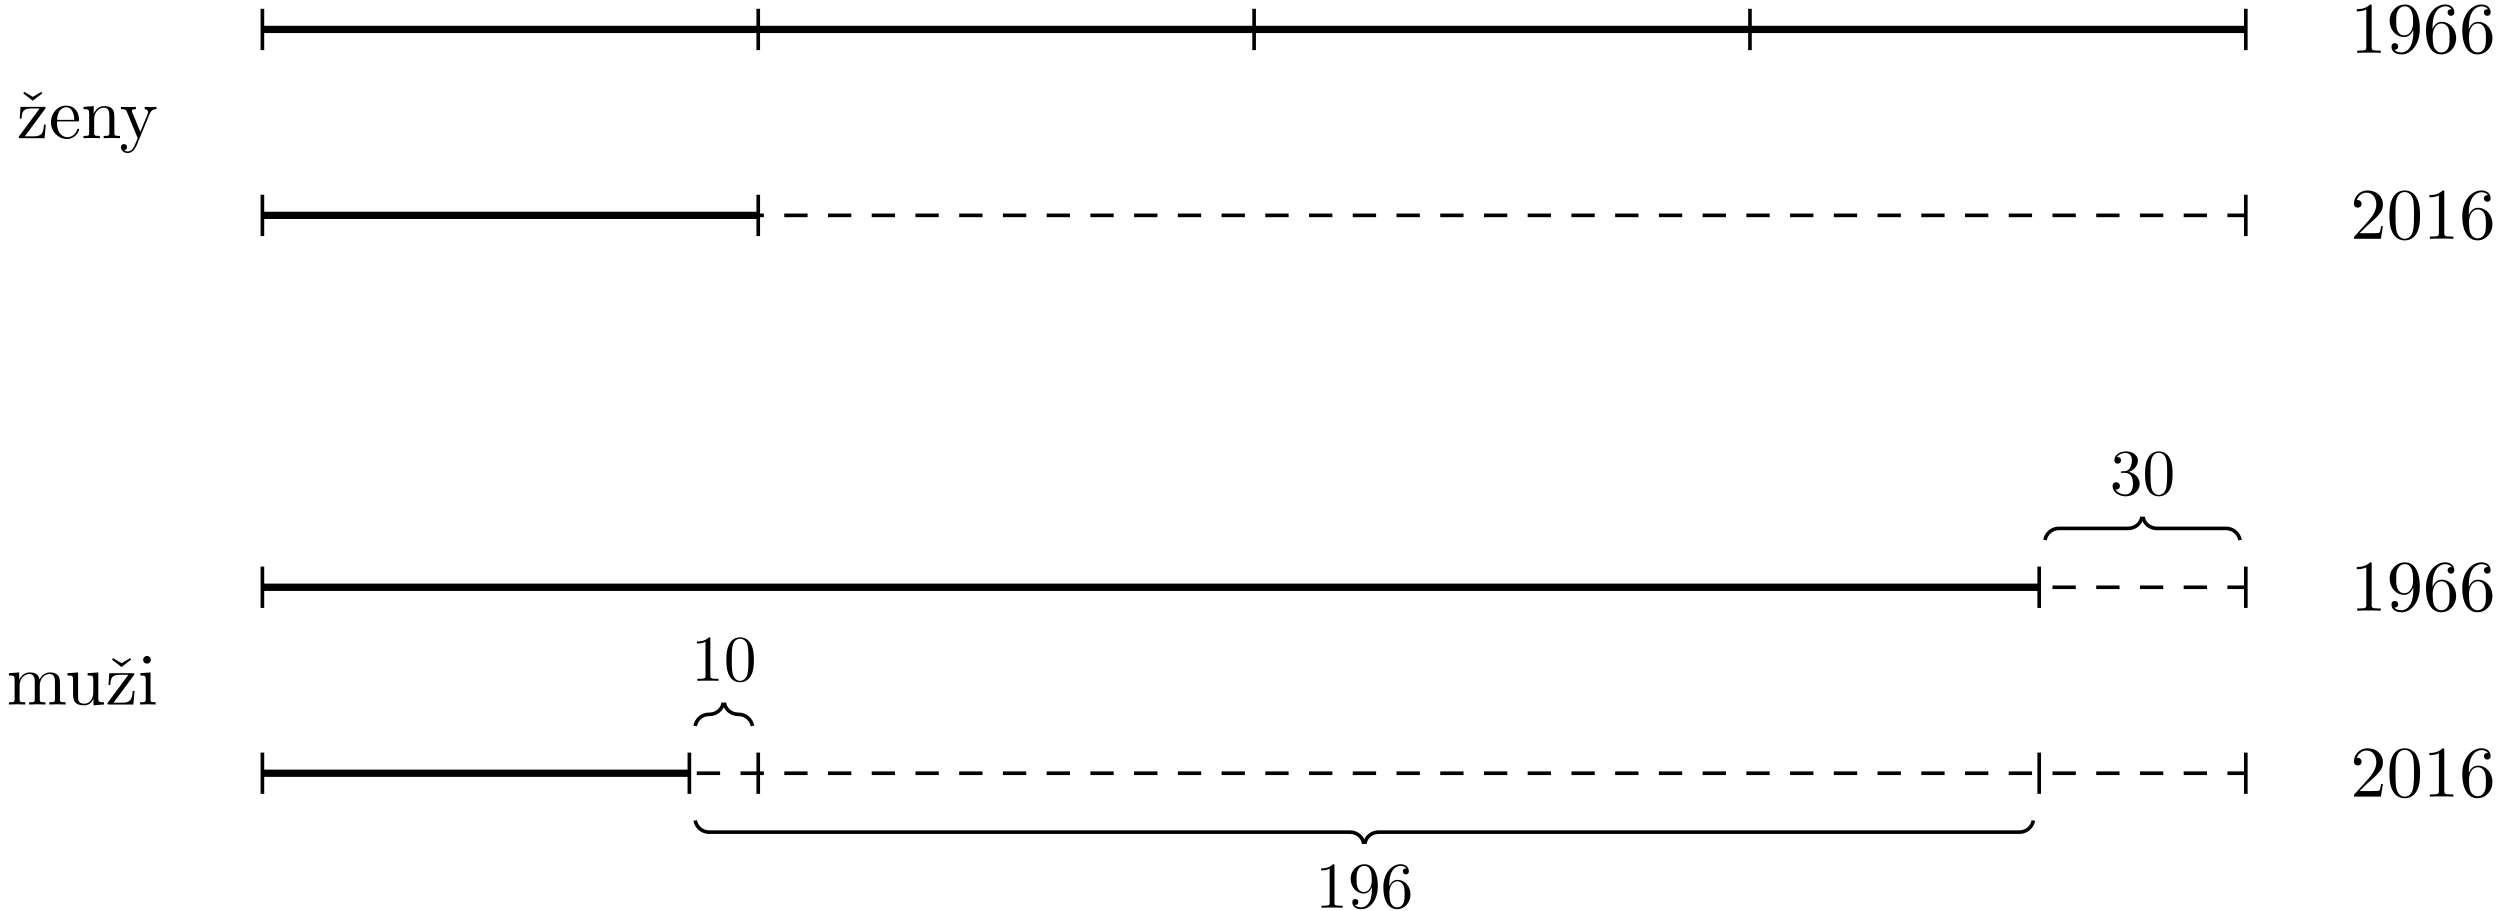 <?xml version='1.0' encoding='UTF-8'?>
<!-- This file was generated by dvisvgm 3.1.1 -->
<svg version='1.1' xmlns='http://www.w3.org/2000/svg' xmlns:xlink='http://www.w3.org/1999/xlink' width='343pt' height='125pt' viewBox='0 -125 343 125'>
<g id='page1'>
<g transform='matrix(1 0 0 -1 0 0)'>
<path d='M36 120.961C126.707 120.961 217.418 120.961 308.125 120.961' stroke='#000' fill='none' stroke-miterlimit='10' stroke-linejoin='bevel'/>
<path d='M36 95.449H104.031' stroke='#000' fill='none' stroke-miterlimit='10' stroke-linejoin='bevel'/>
<path d='M36 44.426C117.258 44.426 198.52 44.426 279.777 44.426' stroke='#000' fill='none' stroke-miterlimit='10' stroke-linejoin='bevel'/>
<path d='M36 18.914H94.582' stroke='#000' fill='none' stroke-miterlimit='10' stroke-linejoin='bevel'/>
<path d='M36 95.449C126.707 95.449 217.418 95.449 308.125 95.449' stroke='#000' fill='none' stroke-width='.5' stroke-miterlimit='10' stroke-linejoin='bevel' stroke-dasharray='3.2 2.8' stroke-dashoffset='.4'/>
<path d='M36 44.426C126.707 44.426 217.418 44.426 308.125 44.426' stroke='#000' fill='none' stroke-width='.5' stroke-miterlimit='10' stroke-linejoin='bevel' stroke-dasharray='3.2 2.8' stroke-dashoffset='.4'/>
<path d='M36 18.914C126.707 18.914 217.418 18.914 308.125 18.914' stroke='#000' fill='none' stroke-width='.5' stroke-miterlimit='10' stroke-linejoin='bevel' stroke-dasharray='3.2 2.8' stroke-dashoffset='.4'/>
<path d='M36 118.125V123.793' stroke='#000' fill='none' stroke-width='.5' stroke-miterlimit='10' stroke-linejoin='bevel'/>
<path d='M104.031 118.125V123.793' stroke='#000' fill='none' stroke-width='.5' stroke-miterlimit='10' stroke-linejoin='bevel'/>
<path d='M172.063 118.125V123.793' stroke='#000' fill='none' stroke-width='.5' stroke-miterlimit='10' stroke-linejoin='bevel'/>
<path d='M240.094 118.125V123.793' stroke='#000' fill='none' stroke-width='.5' stroke-miterlimit='10' stroke-linejoin='bevel'/>
<path d='M308.125 118.125V123.793' stroke='#000' fill='none' stroke-width='.5' stroke-miterlimit='10' stroke-linejoin='bevel'/>
<path d='M36 92.613V98.281' stroke='#000' fill='none' stroke-width='.5' stroke-miterlimit='10' stroke-linejoin='bevel'/>
<path d='M104.031 92.613V98.281' stroke='#000' fill='none' stroke-width='.5' stroke-miterlimit='10' stroke-linejoin='bevel'/>
<path d='M308.125 92.613V98.281' stroke='#000' fill='none' stroke-width='.5' stroke-miterlimit='10' stroke-linejoin='bevel'/>
<path d='M36 41.59V47.258' stroke='#000' fill='none' stroke-width='.5' stroke-miterlimit='10' stroke-linejoin='bevel'/>
<path d='M279.777 41.59V47.258' stroke='#000' fill='none' stroke-width='.5' stroke-miterlimit='10' stroke-linejoin='bevel'/>
<path d='M308.125 41.59V47.258' stroke='#000' fill='none' stroke-width='.5' stroke-miterlimit='10' stroke-linejoin='bevel'/>
<path d='M36 16.078V21.746' stroke='#000' fill='none' stroke-width='.5' stroke-miterlimit='10' stroke-linejoin='bevel'/>
<path d='M94.582 16.078V21.746' stroke='#000' fill='none' stroke-width='.5' stroke-miterlimit='10' stroke-linejoin='bevel'/>
<path d='M104.031 16.078V21.746' stroke='#000' fill='none' stroke-width='.5' stroke-miterlimit='10' stroke-linejoin='bevel'/>
<path d='M279.777 16.078V21.746' stroke='#000' fill='none' stroke-width='.5' stroke-miterlimit='10' stroke-linejoin='bevel'/>
<path d='M308.125 16.078V21.746' stroke='#000' fill='none' stroke-width='.5' stroke-miterlimit='10' stroke-linejoin='bevel'/>
<path d='M278.98 12.43C278.82 11.508 278.015 10.832 277.078 10.832L189.152 10.832C188.203 10.832 187.379 10.168 187.25 9.234' stroke='#000' fill='none' stroke-width='.5' stroke-miterlimit='10' stroke-linejoin='bevel'/>
<path d='M187.114 9.234C186.98 10.168 186.157 10.832 185.207 10.832L97.281 10.832C96.344 10.832 95.543 11.507 95.379 12.43' stroke='#000' fill='none' stroke-width='.5' stroke-miterlimit='10' stroke-linejoin='bevel'/>
<path d='M95.379 25.395C95.543 26.32 96.344 26.992 97.281 26.992L97.336 26.992C98.281 26.992 99.106 27.66 99.238 28.59' stroke='#000' fill='none' stroke-width='.5' stroke-miterlimit='10' stroke-linejoin='bevel'/>
<path d='M99.375 28.59C99.508 27.66 100.332 26.992 101.281 26.992L101.332 26.992C102.27 26.992 103.07 26.32 103.234 25.395' stroke='#000' fill='none' stroke-width='.5' stroke-miterlimit='10' stroke-linejoin='bevel'/>
<path d='M280.574 50.906C280.738 51.832 281.544 52.504 282.481 52.504L291.981 52.504C292.929 52.504 293.755 53.172 293.883 54.102' stroke='#000' fill='none' stroke-width='.5' stroke-miterlimit='10' stroke-linejoin='bevel'/>
<path d='M294.019 54.101C294.152 53.172 294.977 52.504 295.926 52.504L305.426 52.504C306.363 52.504 307.164 51.832 307.328 50.906' stroke='#000' fill='none' stroke-width='.5' stroke-miterlimit='10' stroke-linejoin='bevel'/>
<path d='M4.503 111.71L3.328 112.397L3.188 112.198L4.493 111.182L5.808 112.198L5.669 112.397L4.503 111.71Z'/>
<path d='M6.175 110.037C6.264 110.146 6.264 110.166 6.264 110.206C6.264 110.336 6.184 110.336 6.005 110.336H2.817L2.708 108.731H2.957C3.017 109.748 3.206 110.116 4.302 110.116H5.437L2.658 106.361C2.569 106.251 2.569 106.231 2.569 106.181C2.569 106.042 2.638 106.042 2.827 106.042H6.115L6.284 107.905H6.035C5.945 106.729 5.736 106.291 4.58 106.291H3.405L6.175 110.037ZM7.829 108.552C7.888 110.037 8.725 110.286 9.064 110.286C10.09 110.286 10.19 108.941 10.19 108.552H7.829ZM7.819 108.343H10.598C10.817 108.343 10.847 108.343 10.847 108.552C10.847 109.538 10.309 110.505 9.064 110.505C7.908 110.505 6.992 109.479 6.992 108.234C6.992 106.899 8.038 105.932 9.183 105.932C10.399 105.932 10.847 107.038 10.847 107.227C10.847 107.327 10.767 107.347 10.717 107.347C10.628 107.347 10.608 107.287 10.588 107.207C10.239 106.181 9.343 106.181 9.243 106.181C8.745 106.181 8.347 106.481 8.118 106.849C7.819 107.327 7.819 107.985 7.819 108.343ZM12.232 109.469V106.799C12.232 106.351 12.123 106.351 11.455 106.351V106.042C11.804 106.052 12.312 106.072 12.581 106.072C12.84 106.072 13.358 106.052 13.696 106.042V106.351C13.029 106.351 12.919 106.351 12.919 106.799V108.632C12.919 109.668 13.627 110.226 14.264 110.226C14.892 110.226 15.001 109.688 15.001 109.12V106.799C15.001 106.351 14.892 106.351 14.225 106.351V106.042C14.573 106.052 15.081 106.072 15.35 106.072C15.609 106.072 16.127 106.052 16.466 106.042V106.351C15.948 106.351 15.698 106.351 15.688 106.65V108.552C15.688 109.409 15.688 109.718 15.38 110.076C15.24 110.246 14.912 110.445 14.334 110.445C13.607 110.445 13.139 110.016 12.86 109.399V110.445L11.455 110.336V110.026C12.152 110.026 12.232 109.957 12.232 109.469Z'/>
<path d='M20.537 109.389C20.796 110.016 21.304 110.026 21.464 110.026V110.336C21.235 110.316 20.945 110.306 20.716 110.306C20.537 110.306 20.069 110.326 19.85 110.336V110.026C20.159 110.016 20.318 109.847 20.318 109.598C20.318 109.499 20.308 109.479 20.258 109.359L19.252 106.909L18.146 109.588C18.107 109.688 18.087 109.728 18.087 109.768C18.087 110.026 18.455 110.026 18.645 110.026V110.336C18.386 110.326 17.728 110.306 17.559 110.306C17.29 110.306 16.892 110.316 16.593 110.336V110.026C17.071 110.026 17.26 110.026 17.4 109.678L18.894 106.042C18.844 105.913 18.704 105.584 18.645 105.454C18.425 104.906 18.146 104.219 17.509 104.219C17.459 104.219 17.23 104.219 17.041 104.398C17.35 104.438 17.429 104.657 17.429 104.817C17.429 105.076 17.24 105.235 17.011 105.235C16.812 105.235 16.593 105.106 16.593 104.807C16.593 104.359 17.011 104 17.509 104C18.137 104 18.545 104.568 18.784 105.136L20.537 109.389Z'/>
<path d='M325.393 124.125C325.393 124.364 325.393 124.384 325.163 124.384C324.546 123.746 323.669 123.746 323.351 123.746V123.438C323.55 123.438 324.138 123.438 324.656 123.697V118.537C324.656 118.178 324.626 118.059 323.729 118.059H323.41V117.75C323.759 117.78 324.626 117.78 325.024 117.78C325.423 117.78 326.289 117.78 326.638 117.75V118.059H326.319C325.423 118.059 325.393 118.168 325.393 118.537V124.125ZM331.101 120.918V120.599C331.101 118.268 330.065 117.809 329.488 117.809C329.318 117.809 328.78 117.829 328.511 118.168C328.949 118.168 329.029 118.457 329.029 118.626C329.029 118.935 328.79 119.084 328.571 119.084C328.412 119.084 328.113 118.995 328.113 118.606C328.113 117.939 328.651 117.531 329.497 117.531C330.782 117.531 331.998 118.885 331.998 121.027C331.998 123.707 330.852 124.384 329.966 124.384C329.418 124.384 328.93 124.205 328.501 123.756C328.093 123.308 327.864 122.89 327.864 122.143C327.864 120.898 328.74 119.921 329.856 119.921C330.463 119.921 330.872 120.34 331.101 120.918ZM329.866 120.15C329.707 120.15 329.248 120.15 328.939 120.778C328.76 121.147 328.76 121.644 328.76 122.133C328.76 122.671 328.76 123.139 328.969 123.507C329.238 124.005 329.617 124.135 329.966 124.135C330.424 124.135 330.753 123.796 330.922 123.348C331.041 123.029 331.081 122.402 331.081 121.944C331.081 121.117 330.743 120.15 329.866 120.15ZM333.742 121.017V121.256C333.742 123.776 334.977 124.135 335.485 124.135C335.724 124.135 336.142 124.075 336.361 123.736C336.212 123.736 335.813 123.736 335.813 123.288C335.813 122.979 336.053 122.83 336.272 122.83C336.431 122.83 336.73 122.92 336.73 123.308C336.73 123.906 336.292 124.384 335.465 124.384C334.19 124.384 332.845 123.099 332.845 120.898C332.845 118.238 334 117.531 334.927 117.531C336.033 117.531 336.979 118.467 336.979 119.782C336.979 121.047 336.092 122.003 334.987 122.003C334.309 122.003 333.941 121.495 333.742 121.017ZM334.927 117.809C334.299 117.809 334 118.407 333.941 118.557C333.761 119.025 333.761 119.822 333.761 120.001C333.761 120.778 334.08 121.774 334.977 121.774C335.136 121.774 335.594 121.774 335.903 121.157C336.082 120.788 336.082 120.28 336.082 119.792C336.082 119.314 336.082 118.816 335.913 118.457C335.614 117.859 335.156 117.809 334.927 117.809ZM338.723 121.017V121.256C338.723 123.776 339.958 124.135 340.466 124.135C340.705 124.135 341.123 124.075 341.343 123.736C341.193 123.736 340.795 123.736 340.795 123.288C340.795 122.979 341.034 122.83 341.253 122.83C341.412 122.83 341.711 122.92 341.711 123.308C341.711 123.906 341.273 124.384 340.446 124.384C339.171 124.384 337.826 123.099 337.826 120.898C337.826 118.238 338.982 117.531 339.908 117.531C341.014 117.531 341.96 118.467 341.96 119.782C341.96 121.047 341.073 122.003 339.968 122.003C339.291 122.003 338.922 121.495 338.723 121.017ZM339.908 117.809C339.281 117.809 338.982 118.407 338.922 118.557C338.743 119.025 338.743 119.822 338.743 120.001C338.743 120.778 339.061 121.774 339.958 121.774C340.117 121.774 340.576 121.774 340.884 121.157C341.063 120.788 341.063 120.28 341.063 119.792C341.063 119.314 341.063 118.816 340.894 118.457C340.595 117.859 340.137 117.809 339.908 117.809Z'/>
<path d='M323.729 93.005L324.785 94.031C326.339 95.406 326.937 95.944 326.937 96.94C326.937 98.075 326.04 98.872 324.825 98.872C323.699 98.872 322.962 97.956 322.962 97.069C322.962 96.511 323.46 96.511 323.49 96.511C323.659 96.511 324.008 96.631 324.008 97.039C324.008 97.298 323.829 97.557 323.48 97.557C323.4 97.557 323.381 97.557 323.351 97.547C323.58 98.195 324.118 98.563 324.695 98.563C325.602 98.563 326.03 97.757 326.03 96.94C326.03 96.143 325.532 95.356 324.984 94.738L323.072 92.606C322.962 92.497 322.962 92.477 322.962 92.238H326.658L326.937 93.971H326.688C326.638 93.672 326.568 93.234 326.468 93.085C326.399 93.005 325.741 93.005 325.522 93.005H323.729ZM332.028 95.426C332.028 96.222 331.978 97.019 331.629 97.757C331.171 98.713 330.354 98.872 329.936 98.872C329.338 98.872 328.611 98.613 328.203 97.687C327.884 97 327.834 96.222 327.834 95.426C327.834 94.679 327.874 93.782 328.282 93.025C328.71 92.218 329.438 92.019 329.926 92.019C330.463 92.019 331.221 92.228 331.659 93.174C331.978 93.862 332.028 94.639 332.028 95.426ZM329.926 92.238C329.537 92.238 328.949 92.487 328.77 93.443C328.661 94.041 328.661 94.957 328.661 95.545C328.661 96.183 328.661 96.84 328.74 97.378C328.93 98.563 329.677 98.653 329.926 98.653C330.254 98.653 330.912 98.474 331.101 97.488C331.201 96.93 331.201 96.173 331.201 95.545C331.201 94.798 331.201 94.121 331.091 93.483C330.942 92.537 330.374 92.238 329.926 92.238ZM335.355 98.613C335.355 98.852 335.355 98.872 335.126 98.872C334.508 98.235 333.632 98.235 333.313 98.235V97.926C333.512 97.926 334.1 97.926 334.618 98.185V93.025C334.618 92.666 334.588 92.547 333.692 92.547H333.373V92.238C333.722 92.268 334.588 92.268 334.987 92.268C335.385 92.268 336.252 92.268 336.6 92.238V92.547H336.282C335.385 92.547 335.355 92.656 335.355 93.025V98.613ZM338.723 95.505V95.744C338.723 98.265 339.958 98.623 340.466 98.623C340.705 98.623 341.123 98.563 341.343 98.225C341.193 98.225 340.795 98.225 340.795 97.776C340.795 97.468 341.034 97.318 341.253 97.318C341.412 97.318 341.711 97.408 341.711 97.796C341.711 98.394 341.273 98.872 340.446 98.872C339.171 98.872 337.826 97.587 337.826 95.386C337.826 92.726 338.982 92.019 339.908 92.019C341.014 92.019 341.96 92.955 341.96 94.27C341.96 95.535 341.073 96.492 339.968 96.492C339.291 96.492 338.922 95.983 338.723 95.505ZM339.908 92.298C339.281 92.298 338.982 92.896 338.922 93.045C338.743 93.513 338.743 94.31 338.743 94.489C338.743 95.266 339.061 96.262 339.958 96.262C340.117 96.262 340.576 96.262 340.884 95.645C341.063 95.276 341.063 94.768 341.063 94.28C341.063 93.802 341.063 93.304 340.894 92.945C340.595 92.348 340.137 92.298 339.908 92.298Z'/>
<path d='M2.002 31.769V29.099C2.002 28.651 1.892 28.651 1.225 28.651V28.342C1.573 28.352 2.081 28.372 2.35 28.372C2.609 28.372 3.127 28.352 3.466 28.342V28.651C2.798 28.651 2.689 28.651 2.689 29.099V30.932C2.689 31.968 3.396 32.526 4.034 32.526C4.661 32.526 4.771 31.988 4.771 31.42V29.099C4.771 28.651 4.661 28.651 3.994 28.651V28.342C4.343 28.352 4.851 28.372 5.12 28.372C5.378 28.372 5.897 28.352 6.235 28.342V28.651C5.568 28.651 5.458 28.651 5.458 29.099V30.932C5.458 31.968 6.165 32.526 6.803 32.526C7.431 32.526 7.54 31.988 7.54 31.42V29.099C7.54 28.651 7.431 28.651 6.763 28.651V28.342C7.112 28.352 7.62 28.372 7.889 28.372C8.148 28.372 8.666 28.352 9.004 28.342V28.651C8.487 28.651 8.238 28.651 8.227 28.95V30.852C8.227 31.709 8.227 32.018 7.919 32.376C7.779 32.546 7.45 32.745 6.873 32.745C6.036 32.745 5.598 32.147 5.428 31.769C5.289 32.636 4.552 32.745 4.103 32.745C3.376 32.745 2.908 32.316 2.629 31.699V32.745L1.225 32.636V32.326C1.922 32.326 2.002 32.257 2.002 31.769Z'/>
<path d='M12.826 29.129V28.232L14.261 28.342V28.651C13.563 28.651 13.484 28.721 13.484 29.209V32.745L12.02 32.636V32.326C12.717 32.326 12.796 32.257 12.796 31.769V29.995C12.796 29.129 12.318 28.452 11.591 28.452C10.754 28.452 10.714 28.92 10.714 29.438V32.745L9.25 32.636V32.326C10.027 32.326 10.027 32.297 10.027 31.41V29.916C10.027 29.139 10.027 28.232 11.541 28.232C12.099 28.232 12.537 28.511 12.826 29.129Z'/>
<path d='M16.68 34.01L15.505 34.697L15.365 34.498L16.67 33.482L17.985 34.498L17.845 34.697L16.68 34.01Z'/>
<path d='M18.351 32.336C18.441 32.446 18.441 32.466 18.441 32.506C18.441 32.636 18.361 32.636 18.182 32.636H14.994L14.885 31.031H15.134C15.193 32.048 15.383 32.416 16.478 32.416H17.614L14.835 28.661C14.745 28.551 14.745 28.531 14.745 28.481C14.745 28.342 14.815 28.342 15.004 28.342H18.291L18.461 30.205H18.212C18.122 29.029 17.913 28.591 16.757 28.591H15.582L18.351 32.336ZM20.653 32.745L19.258 32.636V32.326C19.905 32.326 19.995 32.267 19.995 31.779V29.099C19.995 28.651 19.886 28.651 19.218 28.651V28.342C19.537 28.352 20.075 28.372 20.314 28.372C20.663 28.372 21.012 28.352 21.35 28.342V28.651C20.693 28.651 20.653 28.701 20.653 29.089V32.745ZM20.693 34.478C20.693 34.797 20.444 35.006 20.165 35.006C19.856 35.006 19.637 34.737 19.637 34.478C19.637 34.209 19.856 33.95 20.165 33.95C20.444 33.95 20.693 34.16 20.693 34.478Z'/>
<path d='M325.393 47.59C325.393 47.829 325.393 47.849 325.163 47.849C324.546 47.211 323.669 47.211 323.351 47.211V46.902C323.55 46.902 324.138 46.902 324.656 47.161V42.001C324.656 41.643 324.626 41.523 323.729 41.523H323.41V41.215C323.759 41.245 324.626 41.245 325.024 41.245C325.423 41.245 326.289 41.245 326.638 41.215V41.523H326.319C325.423 41.523 325.393 41.633 325.393 42.001V47.59ZM331.101 44.382V44.063C331.101 41.733 330.065 41.274 329.488 41.274C329.318 41.274 328.78 41.294 328.511 41.633C328.949 41.633 329.029 41.922 329.029 42.091C329.029 42.4 328.79 42.549 328.571 42.549C328.412 42.549 328.113 42.459 328.113 42.071C328.113 41.404 328.651 40.995 329.497 40.995C330.782 40.995 331.998 42.35 331.998 44.492C331.998 47.171 330.852 47.849 329.966 47.849C329.418 47.849 328.93 47.669 328.501 47.221C328.093 46.773 327.864 46.355 327.864 45.607C327.864 44.362 328.74 43.386 329.856 43.386C330.463 43.386 330.872 43.804 331.101 44.382ZM329.866 43.615C329.707 43.615 329.248 43.615 328.939 44.243C328.76 44.611 328.76 45.109 328.76 45.597C328.76 46.135 328.76 46.603 328.969 46.972C329.238 47.47 329.617 47.599 329.966 47.599C330.424 47.599 330.753 47.261 330.922 46.813C331.041 46.494 331.081 45.866 331.081 45.408C331.081 44.581 330.743 43.615 329.866 43.615ZM333.742 44.482V44.721C333.742 47.241 334.977 47.599 335.485 47.599C335.724 47.599 336.142 47.54 336.361 47.201C336.212 47.201 335.813 47.201 335.813 46.753C335.813 46.444 336.053 46.295 336.272 46.295C336.431 46.295 336.73 46.385 336.73 46.773C336.73 47.37 336.292 47.849 335.465 47.849C334.19 47.849 332.845 46.563 332.845 44.362C332.845 41.703 334 40.995 334.927 40.995C336.033 40.995 336.979 41.932 336.979 43.247C336.979 44.512 336.092 45.468 334.987 45.468C334.309 45.468 333.941 44.96 333.742 44.482ZM334.927 41.274C334.299 41.274 334 41.872 333.941 42.021C333.761 42.489 333.761 43.286 333.761 43.466C333.761 44.243 334.08 45.239 334.977 45.239C335.136 45.239 335.594 45.239 335.903 44.621C336.082 44.253 336.082 43.745 336.082 43.257C336.082 42.779 336.082 42.28 335.913 41.922C335.614 41.324 335.156 41.274 334.927 41.274ZM338.723 44.482V44.721C338.723 47.241 339.958 47.599 340.466 47.599C340.705 47.599 341.123 47.54 341.343 47.201C341.193 47.201 340.795 47.201 340.795 46.753C340.795 46.444 341.034 46.295 341.253 46.295C341.412 46.295 341.711 46.385 341.711 46.773C341.711 47.37 341.273 47.849 340.446 47.849C339.171 47.849 337.826 46.563 337.826 44.362C337.826 41.703 338.982 40.995 339.908 40.995C341.014 40.995 341.96 41.932 341.96 43.247C341.96 44.512 341.073 45.468 339.968 45.468C339.291 45.468 338.922 44.96 338.723 44.482ZM339.908 41.274C339.281 41.274 338.982 41.872 338.922 42.021C338.743 42.489 338.743 43.286 338.743 43.466C338.743 44.243 339.061 45.239 339.958 45.239C340.117 45.239 340.576 45.239 340.884 44.621C341.063 44.253 341.063 43.745 341.063 43.257C341.063 42.779 341.063 42.28 340.894 41.922C340.595 41.324 340.137 41.274 339.908 41.274Z'/>
<path d='M323.729 16.47L324.785 17.496C326.339 18.871 326.937 19.408 326.937 20.404C326.937 21.54 326.04 22.337 324.825 22.337C323.699 22.337 322.962 21.421 322.962 20.534C322.962 19.976 323.46 19.976 323.49 19.976C323.659 19.976 324.008 20.096 324.008 20.504C324.008 20.763 323.829 21.022 323.48 21.022C323.4 21.022 323.381 21.022 323.351 21.012C323.58 21.66 324.118 22.028 324.695 22.028C325.602 22.028 326.03 21.221 326.03 20.404C326.03 19.607 325.532 18.821 324.984 18.203L323.072 16.071C322.962 15.962 322.962 15.942 322.962 15.703H326.658L326.937 17.436H326.688C326.638 17.137 326.568 16.699 326.468 16.549C326.399 16.47 325.741 16.47 325.522 16.47H323.729ZM332.028 18.89C332.028 19.687 331.978 20.484 331.629 21.221C331.171 22.177 330.354 22.337 329.936 22.337C329.338 22.337 328.611 22.078 328.203 21.151C327.884 20.464 327.834 19.687 327.834 18.89C327.834 18.143 327.874 17.247 328.282 16.49C328.71 15.683 329.438 15.484 329.926 15.484C330.463 15.484 331.221 15.693 331.659 16.639C331.978 17.326 332.028 18.103 332.028 18.89ZM329.926 15.703C329.537 15.703 328.949 15.952 328.77 16.908C328.661 17.506 328.661 18.422 328.661 19.01C328.661 19.647 328.661 20.305 328.74 20.843C328.93 22.028 329.677 22.118 329.926 22.118C330.254 22.118 330.912 21.938 331.101 20.952C331.201 20.395 331.201 19.637 331.201 19.01C331.201 18.263 331.201 17.586 331.091 16.948C330.942 16.001 330.374 15.703 329.926 15.703ZM335.355 22.078C335.355 22.317 335.355 22.337 335.126 22.337C334.508 21.699 333.632 21.699 333.313 21.699V21.391C333.512 21.391 334.1 21.391 334.618 21.65V16.49C334.618 16.131 334.588 16.011 333.692 16.011H333.373V15.703C333.722 15.733 334.588 15.733 334.987 15.733C335.385 15.733 336.252 15.733 336.6 15.703V16.011H336.282C335.385 16.011 335.355 16.121 335.355 16.49V22.078ZM338.723 18.97V19.209C338.723 21.729 339.958 22.088 340.466 22.088C340.705 22.088 341.123 22.028 341.343 21.689C341.193 21.689 340.795 21.689 340.795 21.241C340.795 20.932 341.034 20.783 341.253 20.783C341.412 20.783 341.711 20.873 341.711 21.261C341.711 21.859 341.273 22.337 340.446 22.337C339.171 22.337 337.826 21.052 337.826 18.851C337.826 16.191 338.982 15.484 339.908 15.484C341.014 15.484 341.96 16.42 341.96 17.735C341.96 19 341.073 19.956 339.968 19.956C339.291 19.956 338.922 19.448 338.723 18.97ZM339.908 15.762C339.281 15.762 338.982 16.36 338.922 16.51C338.743 16.978 338.743 17.775 338.743 17.954C338.743 18.731 339.061 19.727 339.958 19.727C340.117 19.727 340.576 19.727 340.884 19.11C341.063 18.741 341.063 18.233 341.063 17.745C341.063 17.267 341.063 16.769 340.894 16.41C340.595 15.812 340.137 15.762 339.908 15.762Z'/>
<path d='M183.092 6.195C183.092 6.41 183.092 6.429 182.885 6.429C182.33 5.855 181.541 5.855 181.254 5.855V5.577C181.433 5.577 181.962 5.577 182.428 5.81V1.166C182.428 .844 182.401 .736 181.594 .736H181.308V.458C181.621 .485 182.401 .485 182.76 .485S183.899 .485 184.212 .458V.736H183.925C183.119 .736 183.092 .834 183.092 1.166V6.195ZM188.229 3.309V3.022C188.229 .924 187.297 .512 186.777 .512C186.624 .512 186.14 .529 185.899 .834C186.293 .834 186.364 1.094 186.364 1.247C186.364 1.525 186.149 1.659 185.952 1.659C185.809 1.659 185.54 1.579 185.54 1.229C185.54 .628 186.024 .261 186.786 .261C187.942 .261 189.036 1.48 189.036 3.407C189.036 5.819 188.005 6.429 187.207 6.429C186.714 6.429 186.275 6.267 185.889 5.864C185.522 5.46 185.316 5.084 185.316 4.411C185.316 3.291 186.104 2.412 187.109 2.412C187.655 2.412 188.023 2.789 188.229 3.309ZM187.118 2.619C186.974 2.619 186.562 2.619 186.284 3.183C186.123 3.515 186.123 3.963 186.123 4.402C186.123 4.887 186.123 5.308 186.311 5.639C186.553 6.088 186.894 6.204 187.207 6.204C187.62 6.204 187.915 5.899 188.068 5.496C188.175 5.209 188.211 4.644 188.211 4.232C188.211 3.488 187.907 2.619 187.118 2.619ZM190.606 3.398V3.614C190.606 5.882 191.717 6.204 192.174 6.204C192.39 6.204 192.766 6.15 192.963 5.846C192.829 5.846 192.47 5.846 192.47 5.442C192.47 5.164 192.685 5.03 192.883 5.03C193.026 5.03 193.295 5.111 193.295 5.46C193.295 5.998 192.901 6.429 192.157 6.429C191.009 6.429 189.799 5.272 189.799 3.291C189.799 .897 190.839 .261 191.673 .261C192.668 .261 193.519 1.103 193.519 2.287C193.519 3.425 192.721 4.286 191.726 4.286C191.117 4.286 190.785 3.829 190.606 3.398ZM191.673 .512C191.108 .512 190.839 1.049 190.785 1.184C190.624 1.605 190.624 2.323 190.624 2.484C190.624 3.183 190.91 4.08 191.717 4.08C191.861 4.08 192.273 4.08 192.551 3.524C192.712 3.192 192.712 2.735 192.712 2.296C192.712 1.865 192.712 1.417 192.56 1.094C192.291 .557 191.879 .512 191.673 .512Z'/>
<path d='M97.459 37.327C97.459 37.542 97.459 37.56 97.253 37.56C96.698 36.987 95.908 36.987 95.622 36.987V36.709C95.801 36.709 96.33 36.709 96.796 36.942V32.298C96.796 31.975 96.769 31.867 95.962 31.867H95.675V31.59C95.989 31.617 96.769 31.617 97.128 31.617C97.486 31.617 98.266 31.617 98.58 31.59V31.867H98.293C97.486 31.867 97.459 31.966 97.459 32.298V37.327ZM103.431 34.459C103.431 35.176 103.386 35.893 103.072 36.556C102.66 37.417 101.925 37.56 101.548 37.56C101.01 37.56 100.356 37.327 99.988 36.493C99.701 35.875 99.657 35.176 99.657 34.459C99.657 33.786 99.692 32.979 100.06 32.298C100.445 31.572 101.1 31.392 101.539 31.392C102.023 31.392 102.704 31.581 103.099 32.432C103.386 33.051 103.431 33.75 103.431 34.459ZM101.539 31.59C101.189 31.59 100.661 31.814 100.499 32.674C100.401 33.212 100.401 34.037 100.401 34.566C100.401 35.14 100.401 35.732 100.472 36.216C100.642 37.282 101.315 37.363 101.539 37.363C101.835 37.363 102.427 37.202 102.597 36.314C102.687 35.812 102.687 35.131 102.687 34.566C102.687 33.894 102.687 33.284 102.588 32.71C102.453 31.859 101.942 31.59 101.539 31.59Z'/>
<path d='M292.069 60.257C292.804 60.499 293.324 61.127 293.324 61.835C293.324 62.57 292.535 63.072 291.674 63.072C290.769 63.072 290.088 62.534 290.088 61.853C290.088 61.557 290.285 61.387 290.545 61.387C290.823 61.387 291.002 61.584 291.002 61.844C291.002 62.292 290.581 62.292 290.446 62.292C290.724 62.731 291.316 62.848 291.638 62.848C292.006 62.848 292.499 62.651 292.499 61.844C292.499 61.736 292.481 61.216 292.248 60.822C291.979 60.392 291.674 60.365 291.45 60.356C291.378 60.347 291.163 60.329 291.101 60.329C291.029 60.32 290.966 60.311 290.966 60.221C290.966 60.123 291.029 60.123 291.181 60.123H291.576C292.311 60.123 292.643 59.513 292.643 58.635C292.643 57.415 292.024 57.155 291.63 57.155C291.244 57.155 290.572 57.308 290.258 57.837C290.572 57.792 290.85 57.989 290.85 58.33C290.85 58.652 290.608 58.832 290.348 58.832C290.133 58.832 289.846 58.706 289.846 58.312C289.846 57.496 290.679 56.904 291.657 56.904C292.75 56.904 293.566 57.72 293.566 58.635C293.566 59.37 293.001 60.069 292.069 60.257ZM298.076 59.97C298.076 60.687 298.031 61.405 297.718 62.068C297.305 62.929 296.57 63.072 296.193 63.072C295.656 63.072 295.001 62.839 294.633 62.005C294.347 61.387 294.302 60.687 294.302 59.97C294.302 59.298 294.338 58.491 294.705 57.81C295.091 57.084 295.745 56.904 296.184 56.904C296.668 56.904 297.35 57.092 297.744 57.944C298.031 58.563 298.076 59.262 298.076 59.97ZM296.184 57.102C295.835 57.102 295.306 57.326 295.144 58.186C295.046 58.724 295.046 59.549 295.046 60.078C295.046 60.651 295.046 61.243 295.118 61.727C295.288 62.794 295.96 62.875 296.184 62.875C296.48 62.875 297.072 62.713 297.242 61.826C297.332 61.324 297.332 60.642 297.332 60.078C297.332 59.406 297.332 58.796 297.233 58.222C297.099 57.371 296.588 57.102 296.184 57.102Z'/>
</g>
</g>
</svg>